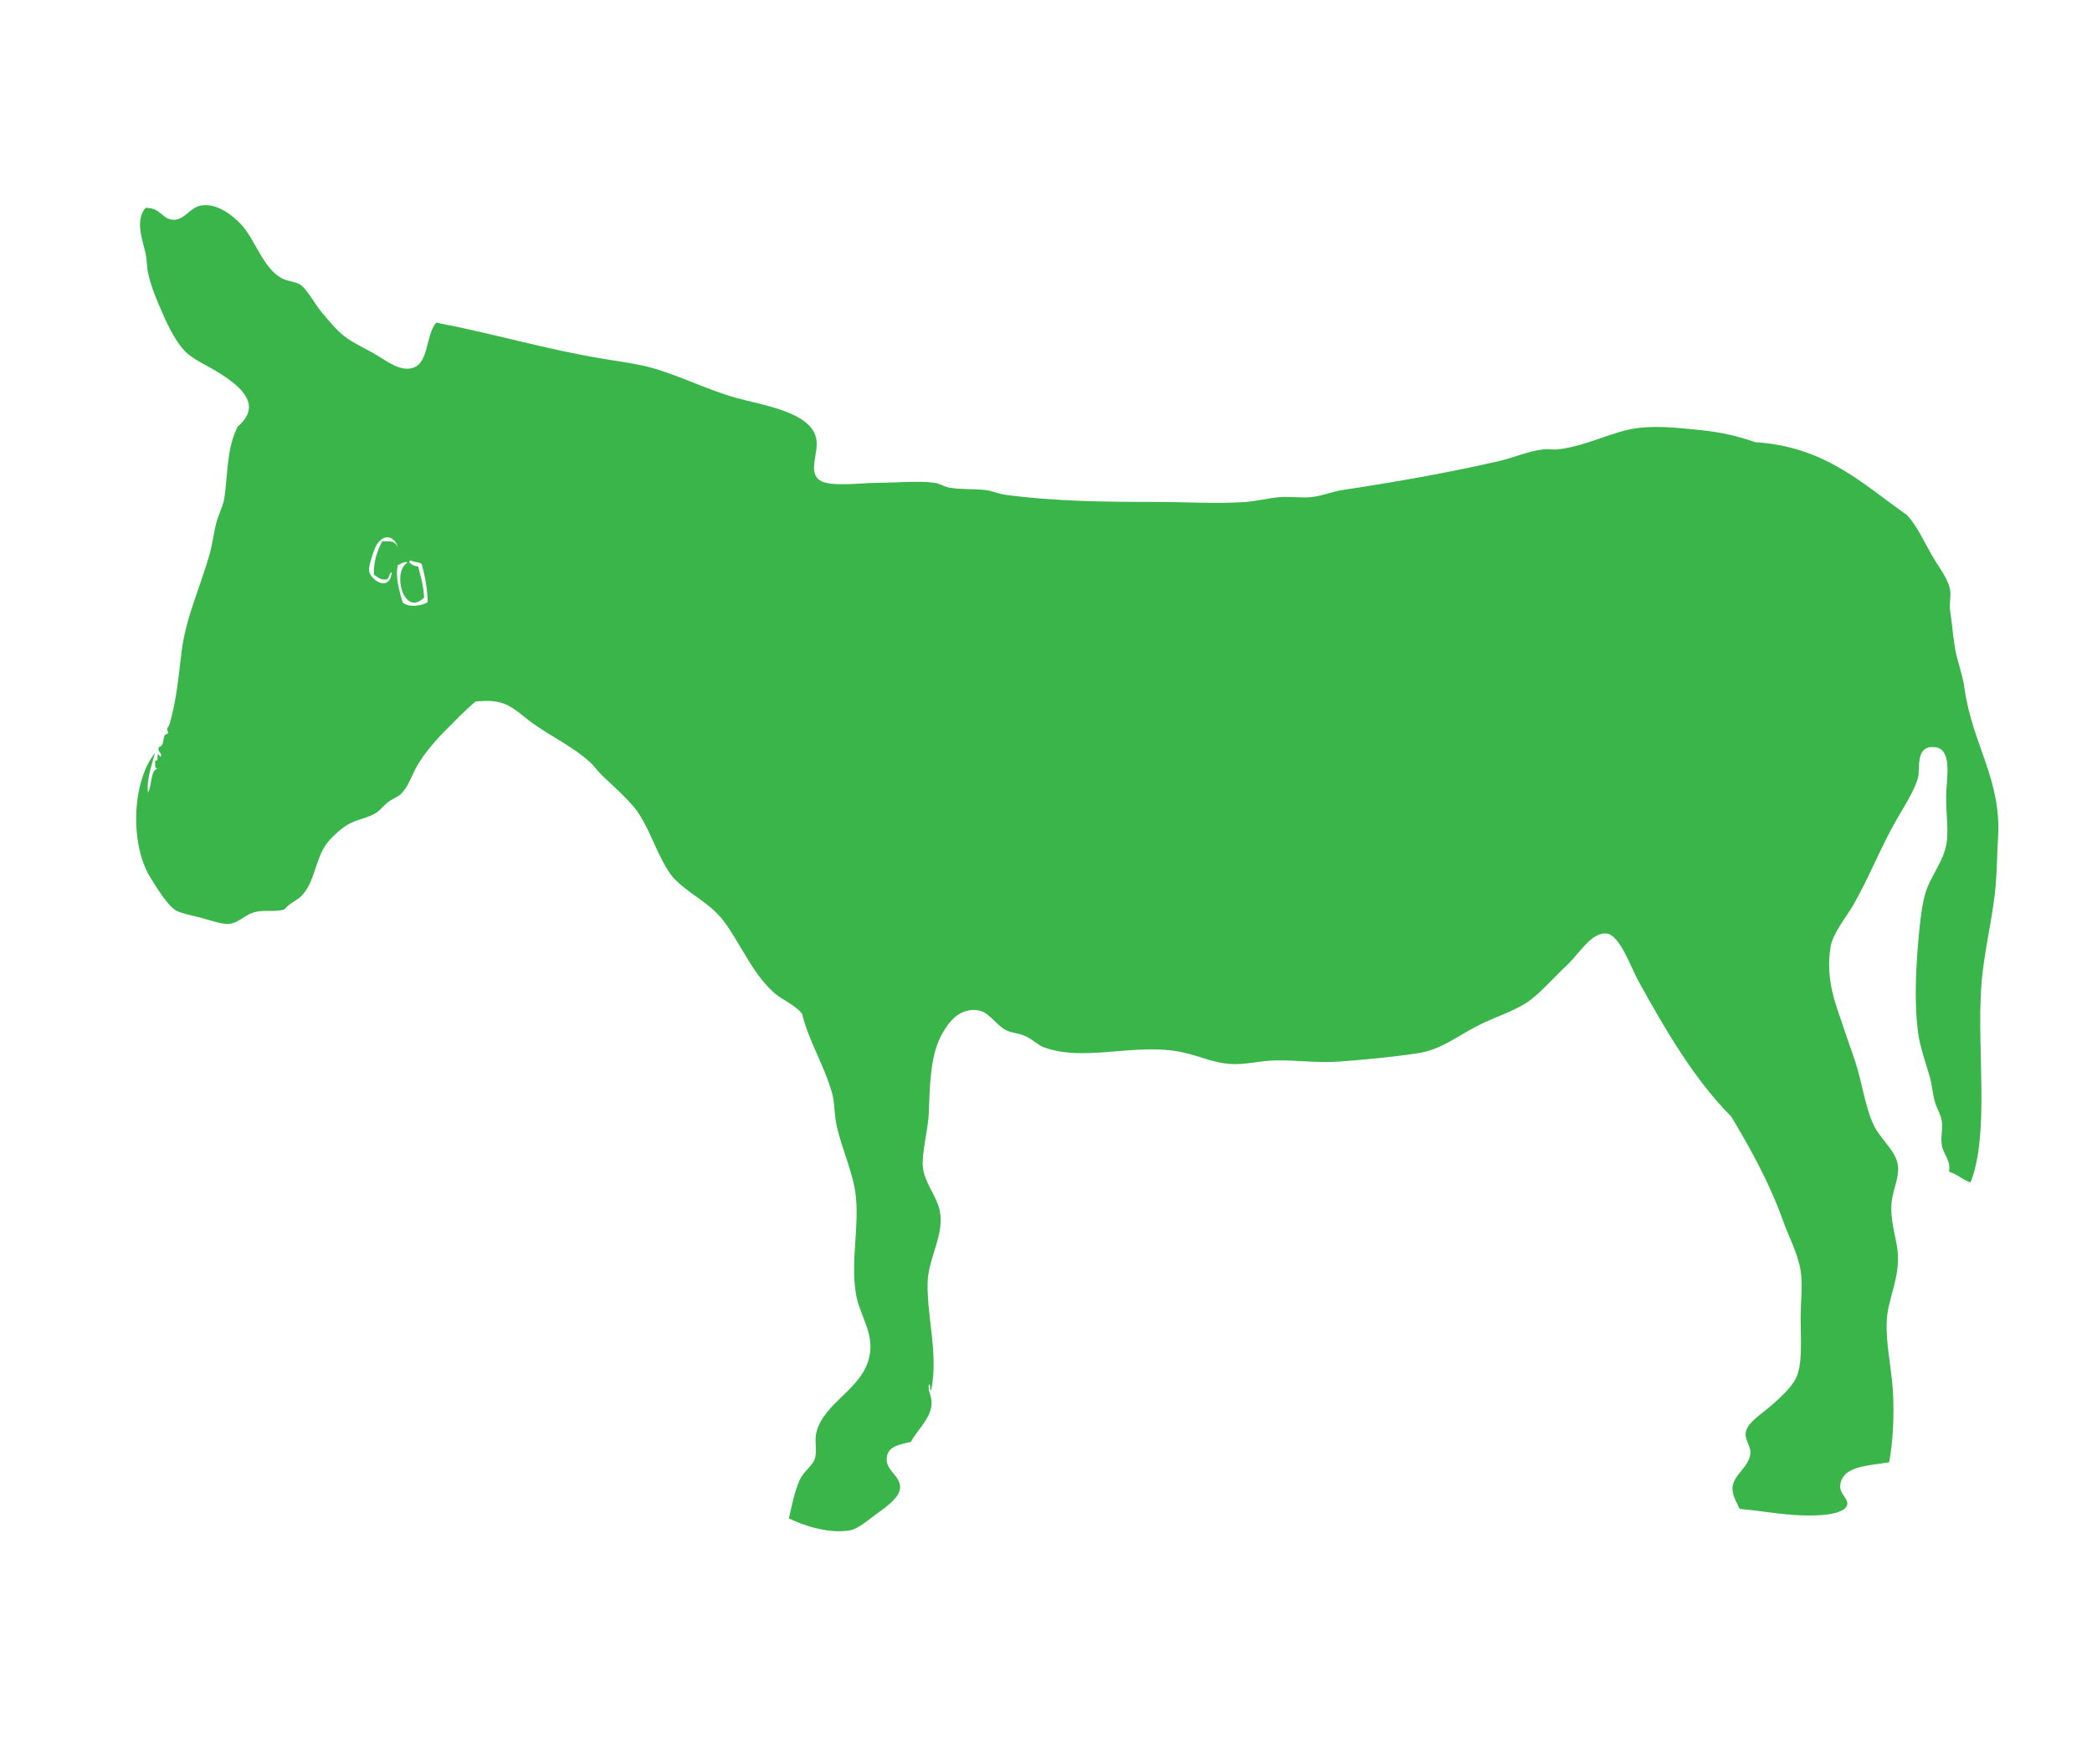 <?xml version="1.0" encoding="utf-8"?>
<!-- Generator: Adobe Illustrator 15.0.0, SVG Export Plug-In . SVG Version: 6.00 Build 0)  -->
<!DOCTYPE svg PUBLIC "-//W3C//DTD SVG 1.1//EN" "http://www.w3.org/Graphics/SVG/1.1/DTD/svg11.dtd">
<svg version="1.1" id="Calque_1" xmlns="http://www.w3.org/2000/svg" xmlns:xlink="http://www.w3.org/1999/xlink" x="0px" y="0px"
	 width="134px" height="113px" viewBox="0 0 134 113" enable-background="new 0 0 134 113" xml:space="preserve">
<g>
	<g>
		<path fill="#39B54A" d="M9.931,48.227c-1.502,1.862-1.604,5.874-0.306,7.966c0.431,0.695,1.143,1.87,1.685,2.145
			c0.387,0.197,1.135,0.327,1.609,0.459c0.519,0.146,1.198,0.375,1.608,0.383c0.744,0.014,1.075-0.58,1.839-0.766
			c0.609-0.148,1.166,0.018,1.838-0.153c0.367-0.45,0.828-0.567,1.149-0.919c0.786-0.86,0.821-2.118,1.456-3.141
			c0.276-0.445,0.948-1.071,1.456-1.378c0.558-0.339,1.273-0.402,1.838-0.766c0.251-0.162,0.497-0.487,0.766-0.689
			c0.302-0.227,0.652-0.336,0.842-0.536c0.469-0.491,0.678-1.21,0.996-1.762c0.451-0.781,1.16-1.618,1.762-2.221
			c0.664-0.666,1.303-1.337,1.992-1.915c1.549-0.148,2.078,0.122,3.141,0.996c1.337,1.099,2.948,1.751,4.213,2.911
			c0.247,0.226,0.466,0.559,0.766,0.842c0.66,0.625,1.816,1.65,2.298,2.375c0.865,1.302,1.297,2.967,2.222,4.136
			c0.964,1.042,2.346,1.617,3.217,2.758c1.116,1.462,1.801,3.298,3.217,4.596c0.572,0.524,1.292,0.737,1.838,1.379
			c0.41,1.714,1.406,3.278,1.915,5.056c0.186,0.65,0.141,1.402,0.307,2.146c0.333,1.493,1.083,3.054,1.226,4.521
			c0.203,2.095-0.338,4.086,0,6.205c0.223,1.396,1.238,2.564,0.843,4.136c-0.515,2.042-2.872,2.831-3.371,4.75
			c-0.136,0.522,0.047,1.047-0.077,1.608c-0.12,0.541-0.738,0.859-0.996,1.455c-0.364,0.844-0.494,1.605-0.689,2.452
			c0.919,0.454,2.534,1.004,3.907,0.767c0.579-0.102,1.32-0.783,1.838-1.149c0.551-0.39,1.377-1,1.379-1.608
			c0.002-0.781-1.013-1.104-0.843-1.992c0.131-0.686,0.941-0.767,1.532-0.918c0.341-0.666,1.135-1.354,1.302-2.222
			c0.125-0.651-0.232-0.933-0.153-1.456c0.159,0.02,0.021,0.336,0.153,0.383c0.464-2.373-0.277-4.656-0.23-6.894
			c0.034-1.626,1.118-3.09,0.766-4.673c-0.2-0.898-0.985-1.771-1.073-2.758c-0.078-0.889,0.339-2.368,0.383-3.447
			c0.062-1.501,0.062-3.546,0.766-4.902c0.413-0.795,1.089-1.799,2.298-1.686c0.81,0.076,1.174,0.926,1.915,1.302
			c0.309,0.157,0.698,0.164,1.073,0.308c0.519,0.197,0.966,0.641,1.302,0.766c2.474,0.921,5.449-0.163,8.349,0.229
			c1.373,0.187,2.268,0.74,3.601,0.844c0.918,0.07,1.946-0.213,2.911-0.229c1.313-0.022,2.682,0.174,4.061,0.076
			c1.614-0.114,3.451-0.293,5.056-0.536c1.519-0.229,2.526-1.118,3.983-1.838c0.955-0.473,2.254-0.893,3.063-1.456
			c0.795-0.552,1.67-1.573,2.452-2.298c0.852-0.791,1.605-2.192,2.604-2.068c0.838,0.104,1.555,2.194,1.992,2.987
			c1.749,3.179,3.655,6.42,5.975,8.733c1.225,2.041,2.463,4.262,3.371,6.817c0.297,0.833,0.906,1.979,1.073,3.063
			c0.14,0.908,0,1.957,0,3.064c0,1.299,0.138,2.96-0.308,3.83c-0.305,0.6-1.037,1.268-1.607,1.762
			c-0.707,0.611-1.547,1.09-1.609,1.762c-0.037,0.404,0.326,0.84,0.308,1.227c-0.044,0.896-1.097,1.426-1.149,2.223
			c-0.031,0.467,0.239,0.922,0.461,1.379c1.189,0.104,2.021,0.274,3.369,0.383c0.979,0.078,3.395,0.137,3.524-0.689
			c0.049-0.311-0.487-0.71-0.459-1.148c0.084-1.328,1.854-1.303,3.141-1.532c0.222-1.181,0.347-3.009,0.229-4.673
			c-0.103-1.469-0.461-2.998-0.383-4.443c0.078-1.407,0.879-2.727,0.689-4.443c-0.095-0.867-0.486-1.955-0.383-3.063
			c0.085-0.903,0.553-1.675,0.383-2.528c-0.164-0.822-1.133-1.605-1.531-2.451c-0.554-1.17-0.729-2.732-1.227-4.213
			c-0.229-0.682-0.477-1.336-0.689-1.992c-0.449-1.389-1.201-3.016-0.842-5.209c0.145-0.884,1.008-1.898,1.456-2.681
			c1.026-1.796,1.739-3.67,2.757-5.439c0.524-0.91,1.151-1.885,1.379-2.681c0.157-0.549-0.162-1.917,0.844-1.992
			c1.178-0.087,1.108,1.22,0.996,2.528c-0.121,1.404,0.157,2.496,0,3.601c-0.168,1.179-1.069,2.175-1.379,3.294
			c-0.248,0.899-0.363,2.139-0.459,3.293c-0.138,1.646-0.225,3.74,0,5.516c0.118,0.943,0.498,1.961,0.766,2.911
			c0.133,0.474,0.166,1.009,0.307,1.532c0.116,0.436,0.398,0.863,0.459,1.302c0.069,0.503-0.087,1.024,0,1.532
			c0.1,0.576,0.592,0.966,0.459,1.686c0.53,0.159,0.857,0.521,1.379,0.689c1.229-3.121,0.399-8.426,0.689-12.563
			c0.154-2.206,0.738-4.353,0.919-6.435c0.094-1.085,0.086-2.032,0.153-3.064c0.24-3.731-1.654-6.021-2.146-9.575
			c-0.129-0.938-0.483-1.791-0.612-2.604c-0.142-0.888-0.191-1.617-0.308-2.375c-0.065-0.433,0.06-0.886,0-1.302
			c-0.104-0.727-0.705-1.451-1.149-2.221c-0.605-1.049-0.94-1.86-1.609-2.604c-2.824-1.976-5.217-4.383-9.729-4.673
			c-1.059-0.375-2.258-0.651-3.447-0.766c-1.205-0.117-2.639-0.301-3.982-0.153c-1.665,0.183-3.329,1.173-5.209,1.379
			c-0.329,0.036-0.604-0.038-0.919,0c-1.021,0.124-1.943,0.545-2.911,0.766c-3.273,0.747-6.65,1.34-9.958,1.838
			c-0.687,0.104-1.36,0.4-2.067,0.46c-0.647,0.054-1.339-0.054-1.992,0c-0.703,0.057-1.434,0.252-2.146,0.306
			c-1.782,0.135-3.733,0-5.668,0c-3.538,0-6.673-0.047-9.729-0.459c-0.449-0.061-0.852-0.259-1.302-0.307
			c-0.783-0.083-1.581-0.023-2.298-0.153c-0.334-0.06-0.596-0.26-0.919-0.306c-1.024-0.146-2.553,0-3.753,0
			c-0.915,0-2.934,0.286-3.601-0.153c-0.793-0.523-0.097-1.689-0.229-2.604c-0.257-1.771-3.443-2.213-5.132-2.681
			c-1.995-0.553-4.059-1.647-5.975-2.068c-0.877-0.192-1.819-0.313-2.681-0.459c-3.731-0.631-6.852-1.585-10.571-2.298
			c-0.694,0.841-0.448,2.617-1.532,2.911c-0.804,0.218-1.625-0.443-2.298-0.843c-0.705-0.418-1.435-0.728-1.992-1.149
			c-0.569-0.43-1.064-1.05-1.532-1.608c-0.403-0.481-0.926-1.477-1.379-1.762c-0.238-0.15-0.826-0.212-1.149-0.383
			c-1.196-0.631-1.72-2.502-2.604-3.447c-0.564-0.603-1.535-1.367-2.528-1.226c-0.749,0.106-1.074,0.908-1.762,0.919
			c-0.794,0.013-0.819-0.771-1.839-0.766c-0.685,0.833-0.199,2.031,0,2.911c0.093,0.409,0.073,0.839,0.153,1.226
			c0.196,0.942,0.597,1.854,0.996,2.757c0.376,0.852,0.842,1.739,1.379,2.298c0.504,0.526,1.497,0.938,2.298,1.456
			c1.262,0.815,2.694,1.991,1.072,3.37c-0.698,1.414-0.606,2.774-0.842,4.52c-0.073,0.54-0.383,1.091-0.536,1.685
			c-0.15,0.58-0.224,1.25-0.383,1.838c-0.567,2.089-1.578,4.196-1.838,6.435c-0.202,1.736-0.347,3.161-0.766,4.596
			c-0.034,0.117-0.133,0.174-0.153,0.307c-0.009,0.06,0.085,0.202,0.077,0.23c-0.028,0.091-0.196,0.083-0.229,0.153
			c-0.141,0.289-0.004,0.646-0.383,0.766c-0.088,0.318,0.161,0.298,0.153,0.536c-0.022,0.271-0.208-0.27-0.23,0
			c-0.018,0.136,0.077,0.384-0.153,0.307c0.013,0.217-0.066,0.525,0.153,0.536c-0.463,0.087-0.339,1.044-0.613,1.532
			C9.372,49.966,9.726,48.967,9.931,48.227z M23.643,36.583c-0.048-0.263,0.187-0.963,0.306-1.302
			c0.404-1.143,1.284-1.083,1.532-0.229c-0.215-0.409-0.387-0.387-0.996-0.383c-0.303,0.59-0.559,1.229-0.536,2.145
			c0.233,0.125,0.377,0.337,0.766,0.306c0.262-0.019,0.156-0.406,0.383-0.459C24.943,37.956,23.749,37.168,23.643,36.583z
			 M27.013,36.124c0.198,0.747,0.363,1.527,0.383,2.451c-0.387,0.233-1.262,0.369-1.609,0c-0.188-0.687-0.482-1.565-0.306-2.375
			c0.187-0.07,0.455-0.289,0.613-0.153c-1.012,0.581-0.212,3.536,1.072,2.222c-0.041-0.751-0.219-1.364-0.383-1.992
			c-0.244,0.026-0.81-0.312-0.46-0.383C26.489,36.035,26.854,35.976,27.013,36.124z"/>
	</g>
</g>
</svg>

